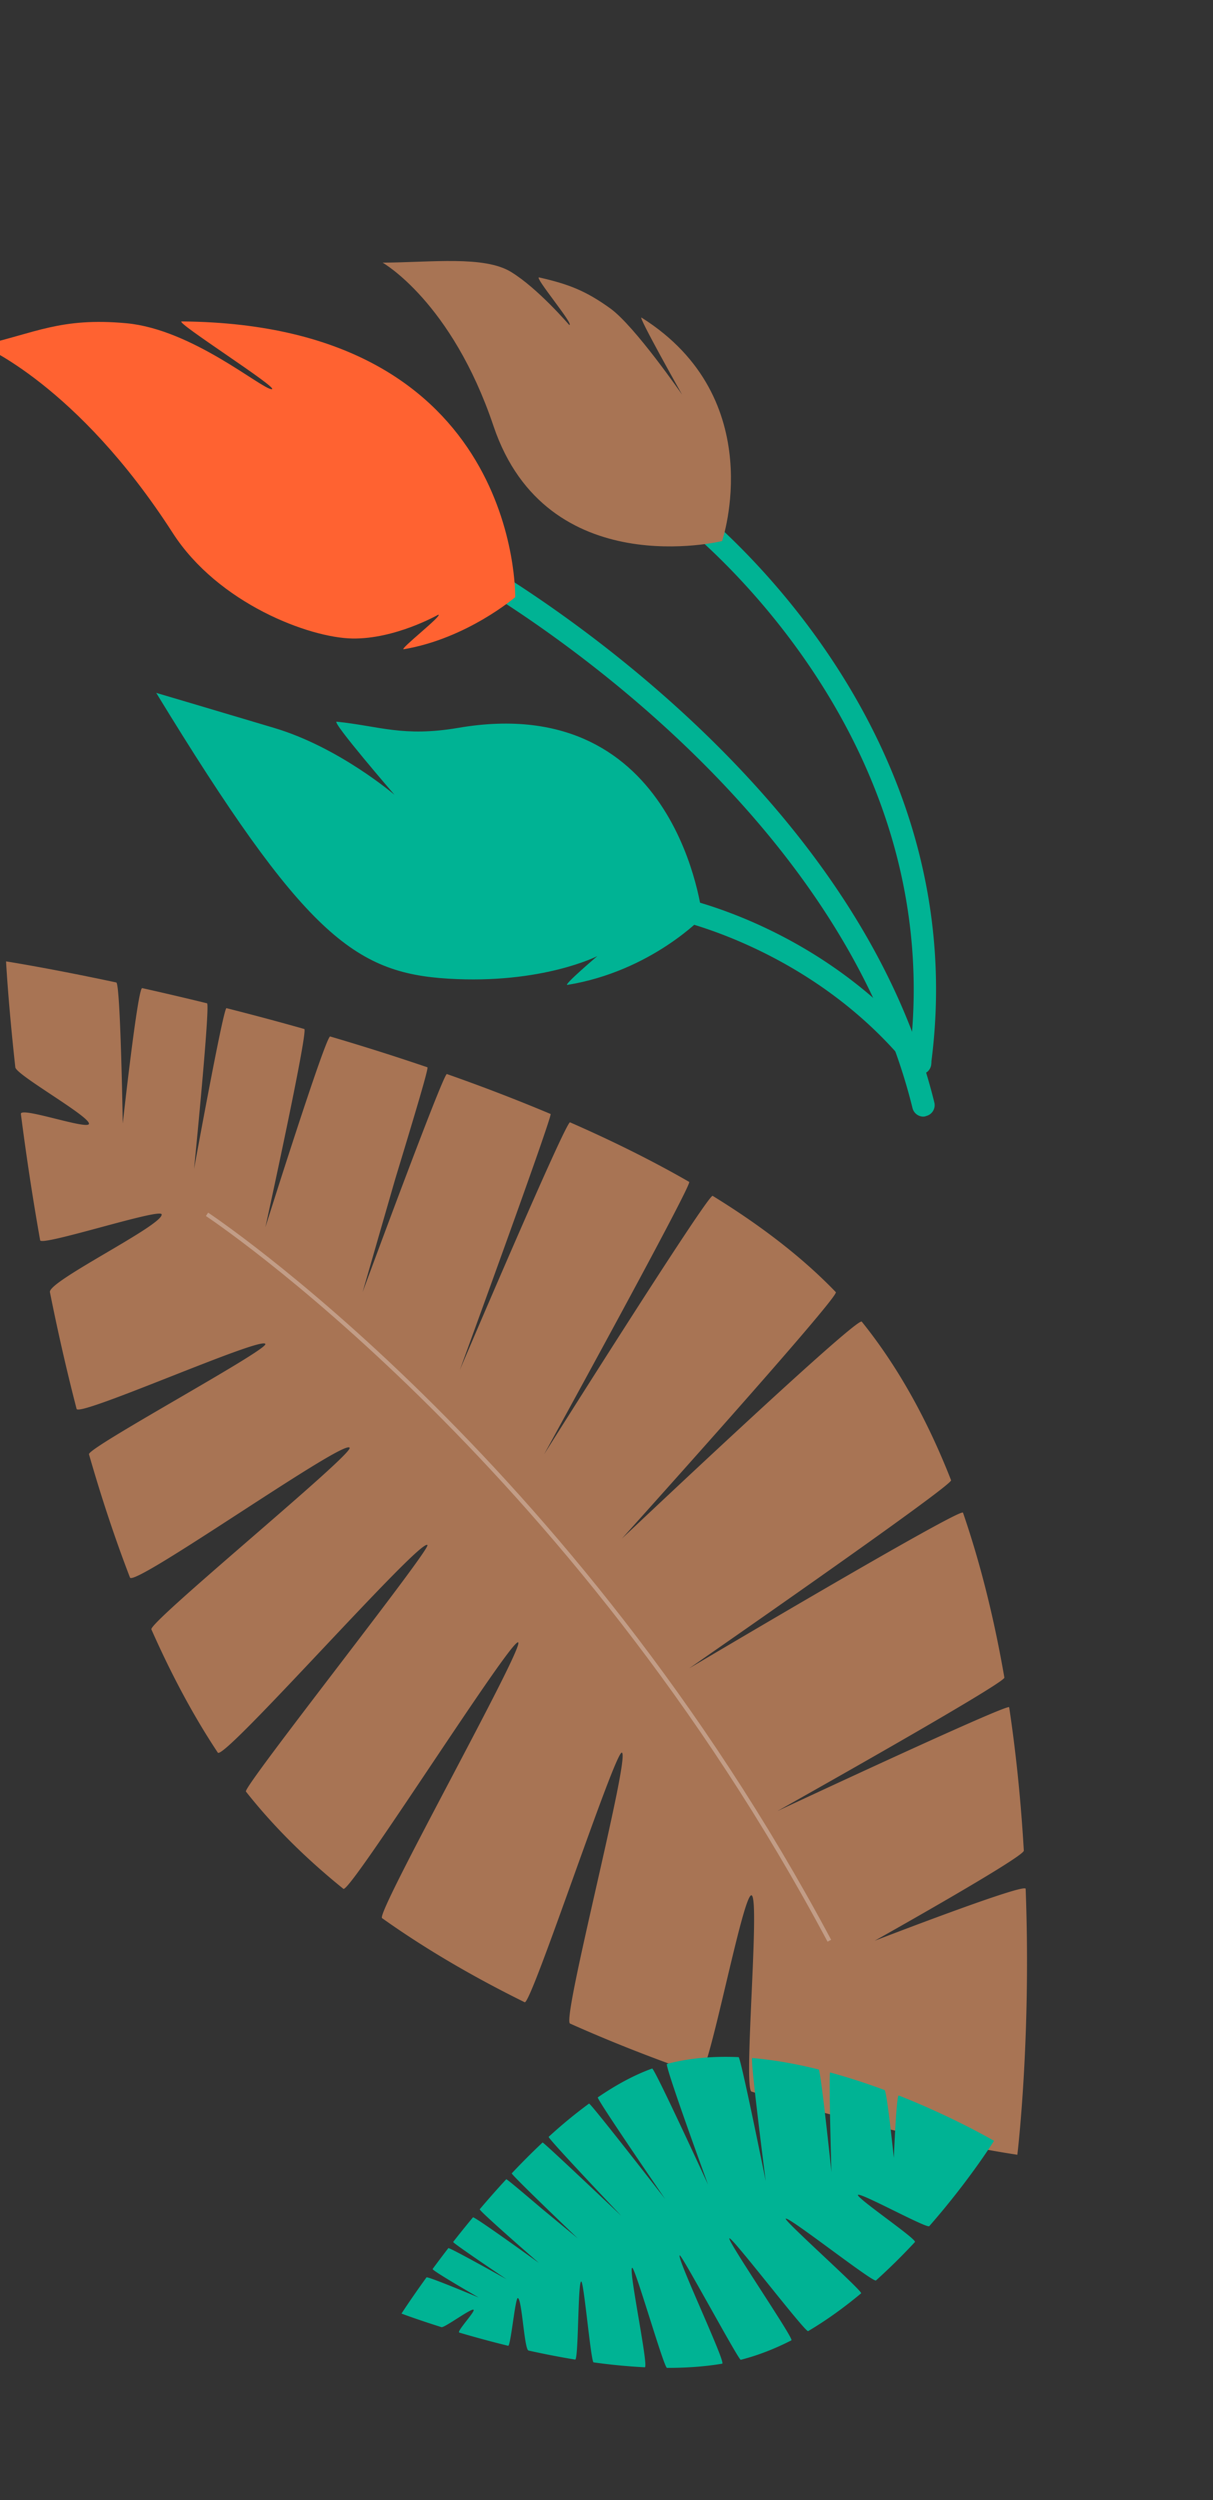 <?xml version="1.0" encoding="utf-8"?>
<svg width="150" height="309" fill="none" xmlns="http://www.w3.org/2000/svg">
  <rect width="100%" height="100%" fill="#333333" stroke="none"/>
  <path d="M114.165 138.015a1.389 1.389 0 01-1.326-1.061C102.874 96.568 57.35 71.408 56.895 71.16a1.424 1.424 0 01-.575-1.896c.357-.682 1.214-.931 1.896-.574.472.263 47.066 25.971 57.322 67.57a1.384 1.384 0 01-1.019 1.683c-.105.054-.23.063-.354.072z" style="fill: rgb(0, 179, 148);"/>
  <path d="M63.71 73.81s.675-33.747-41.238-34.081c-1.013-.008 12.199 8.346 11.135 8.378-1.208.037-9.789-7.397-17.974-8.154-8.185-.756-11.329 1.254-17.958 2.724 0 0 11.874 4.832 23.682 23.192 5.627 8.742 16.897 12.96 22.209 13.05 5.31.09 10.62-2.938 10.62-2.938.733-.052-4.954 4.382-4.25 4.263 7.825-1.323 13.773-6.434 13.773-6.434z" fill="#FF6231"/>
  <path d="M113.775 132.792c-.062.006-.127-.018-.189-.012a1.395 1.395 0 01-1.192-1.572c5.479-41.047-28.558-66.824-28.914-67.086a1.37 1.37 0 01-.29-1.944c.471-.61 1.35-.746 1.944-.289.356.262 35.715 27.034 29.992 69.703-.073.68-.663 1.194-1.351 1.2z" style="fill: rgb(0, 179, 148);"/>
  <path d="M89.296 66.876s5.964-17.59-9.96-27.618c-.558-.352 5.012 9.522 5.012 9.522s-5.834-8.459-8.867-10.65c-3.033-2.19-5.17-3.012-8.807-3.84-.722-.165 4.473 6.011 3.708 5.867 0 0-3.887-4.547-7.208-6.557-3.32-2.01-9.769-1.173-15.859-1.135 0 0 8.54 4.824 13.72 20.216 6.599 19.509 28.261 14.195 28.261 14.195z" style="fill: rgb(168, 116, 84);"/>
  <path d="M113.775 132.792a1.405 1.405 0 01-1.102-.531c-12.082-15.169-29.551-18.695-29.726-18.724-.766-.142-1.247-.877-1.105-1.643a1.385 1.385 0 011.642-1.104c.766.142 18.648 3.72 31.378 19.732.482.594.384 1.48-.21 1.963-.277.2-.581.293-.877.307z" style="fill: rgb(0, 179, 148);"/>
  <path d="M86.854 113.363s-6.333 6.683-16.684 8.369c-.603.098 3.697-3.558 3.697-3.558s-6.823 3.493-18.434 2.789c-11.61-.705-17.884-5.449-36.117-35.325 0 0 6.563 1.939 14.601 4.338 8.039 2.4 14.866 8.263 14.866 8.263s-7.869-9.113-7.147-9.039c5.357.554 8.223 1.925 15.048.76 27.291-4.664 30.17 23.403 30.17 23.403z" style="fill: rgb(0, 179, 148);"/>
  <path d="M.75 118.827s5.31.832 13.628 2.606c.523.112.802 17.435.802 17.435s1.86-16.857 2.404-16.736c2.482.553 5.17 1.177 8.017 1.877.423.104-1.603 20.47-1.603 20.47s3.63-19.966 4.008-19.871a355.21 355.21 0 019.62 2.576c.531.151-4.81 24.51-4.81 24.51s7.48-23.742 8.016-23.584a296.58 296.58 0 0112.024 3.809c.187.064-1.905 6.962-4 13.869L44.84 159.71s9.993-27.108 10.421-26.958a227.911 227.911 0 0112.826 4.936c.297.126-11.223 31.642-11.223 31.642s13.125-30.829 13.628-30.609c5.125 2.244 10.097 4.695 14.734 7.362.436.25-17.94 33.668-17.94 33.668s20.313-32.269 20.842-31.943c5.842 3.591 11.052 7.552 15.231 11.902.504.524-26.454 30.462-26.454 30.462s29.1-27.511 29.661-26.815c4.619 5.731 8.232 12.425 11.045 19.601.249.634-32.385 23.247-32.385 23.247s33.617-19.941 33.858-19.239c2.271 6.595 3.926 13.507 5.118 20.385.119.687-28.058 16.49-28.058 16.49s28.569-13.36 28.65-12.826c.912 6.064 1.481 12.053 1.812 17.724.046.779-18.437 11.135-18.437 11.135s18.634-7.207 18.664-6.414c.701 18.688-1.028 32.867-1.028 32.867s-14.52-2.072-32.867-7.804c-1.057-.33 1.08-23.906 0-24.261-1.06-.348-5.335 22.526-6.413 22.154-5.222-1.803-10.64-3.894-16.033-6.304-1.07-.479 7.48-32.982 6.413-33.486-.803-.379-11.225 31.246-12.024 30.852-6.119-3.016-12.107-6.465-17.636-10.397-.812-.577 17.625-33.484 16.834-34.083-.804-.608-20.836 31.093-21.617 30.462-4.498-3.63-8.584-7.628-12.051-12.024-.42-.531 22.853-29.913 22.445-30.462-.765-1.032-25.196 26.745-25.921 25.652-3.08-4.636-5.805-9.787-8.214-15.231-.387-.874 24.887-21.557 24.516-22.445-.52-1.245-26.676 17.3-27.164 16.032-1.914-4.966-3.595-10.093-5.07-15.231-.23-.801 22.033-12.826 21.813-13.628-.295-1.069-23.068 9.084-23.345 8.017a263.588 263.588 0 01-3.297-14.43c-.27-1.351 14.06-8.3 13.815-9.619-.15-.809-14.884 4.001-15.025 3.206a328.416 328.416 0 01-2.38-15.609c-.125-.971 8.528 2.093 8.419 1.18-.122-1.019-9.004-6.008-9.108-6.949C1.007 123.884.75 118.827.75 118.827z" style="fill: rgb(168, 116, 84);"/>
  <path d="M49.65 285.958s1.137-1.771 3.09-4.472c.123-.17 6.462 2.491 6.462 2.491s-5.833-3.354-5.703-3.53c.59-.802 1.24-1.667 1.942-2.576.105-.135 7.187 3.837 7.187 3.837s-6.684-4.484-6.59-4.604c.764-.976 1.582-1.996 2.449-3.04.138-.167 8.15 5.631 8.15 5.631s-7.452-6.466-7.31-6.634a115.704 115.704 0 013.276-3.706c.052-.056 2.23 1.793 4.41 3.645l4.428 3.659s-8.28-7.904-8.157-8.033a88.03 88.03 0 013.81-3.814c.093-.087 9.734 9.067 9.734 9.067s-9.139-9.62-8.98-9.765a58.93 58.93 0 014.993-4.112c.16-.116 9.413 11.8 9.413 11.8s-8.531-12.428-8.33-12.566c2.224-1.523 4.483-2.761 6.721-3.566.27-.097 6.91 14.342 6.91 14.342s-5.421-14.821-5.08-14.911c2.809-.744 5.81-.973 8.86-.839.27.012 3.354 15.321 3.354 15.321s-1.96-15.236-1.666-15.21c2.754.236 5.526.744 8.212 1.413.269.066 1.58 12.691 1.58 12.691s-.362-12.376-.155-12.32a78.986 78.986 0 016.726 2.174c.29.108 1.146 8.388 1.146 8.388s.312-7.832.605-7.717c6.902 2.727 11.782 5.606 11.782 5.606s-3.037 4.878-8.005 10.545c-.287.327-8.518-4.196-8.816-3.866-.293.325 7.346 5.504 7.041 5.831a76.506 76.506 0 01-4.812 4.746c-.342.308-10.809-7.939-11.16-7.636-.264.227 9.589 9.005 9.32 9.229-2.058 1.714-4.253 3.312-6.552 4.669-.337.199-9.396-11.658-9.737-11.469-.348.191 8.021 12.428 7.67 12.607-2.027 1.035-4.123 1.864-6.266 2.407-.259.065-7.275-12.964-7.54-12.905-.495.11 5.757 13.299 5.246 13.385-2.17.366-4.47.522-6.827.519-.379 0-3.92-12.361-4.3-12.37-.534-.012 2.09 12.325 1.553 12.298a73.034 73.034 0 01-6.332-.609c-.328-.045-1.196-9.946-1.522-9.995-.435-.065-.327 9.721-.758 9.651a106.122 106.122 0 01-5.763-1.117c-.533-.118-.804-6.366-1.322-6.488-.318-.075-.887 5.976-1.198 5.9a131.908 131.908 0 01-6.047-1.634c-.372-.11 2.102-2.725 1.753-2.831-.39-.119-3.6 2.272-3.958 2.159-3.06-.962-4.937-1.676-4.937-1.676z" style="fill: rgb(0, 179, 148);"/>
  <path opacity=".3" d="M25.6 150.091s44.892 29.66 76.957 89.783" stroke="#fff" stroke-width=".5"/>
</svg>